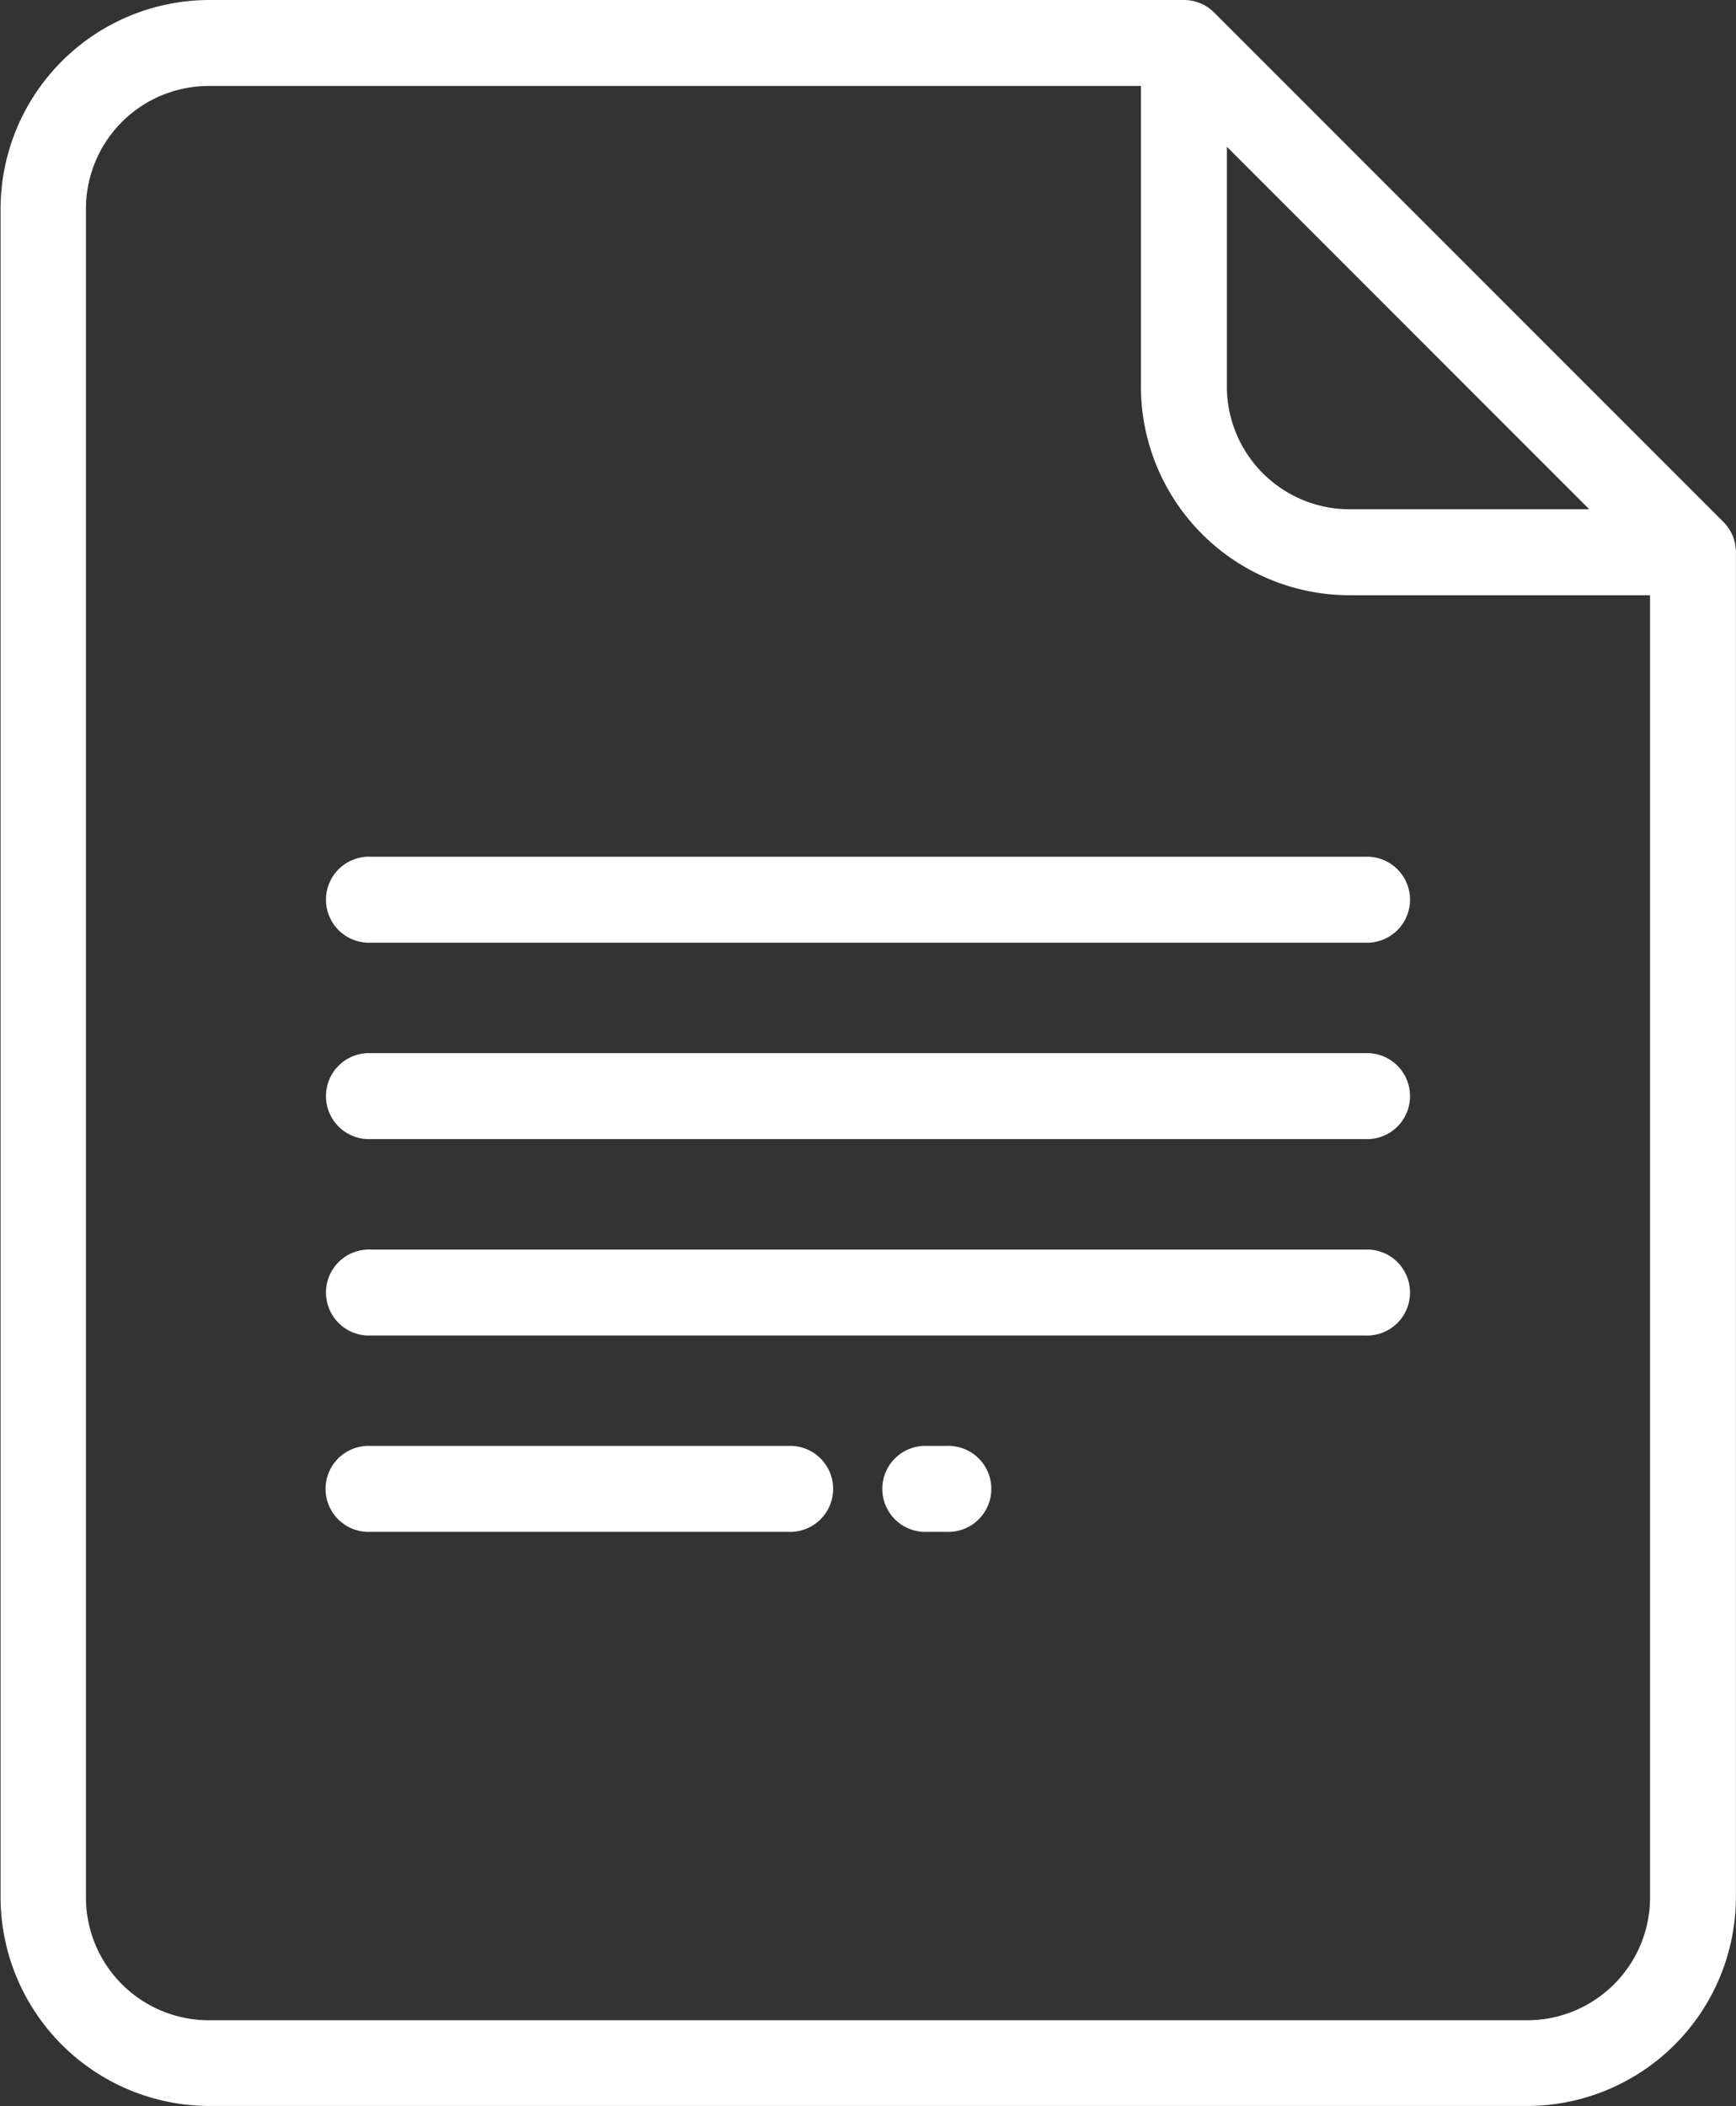 <svg xmlns="http://www.w3.org/2000/svg" width="21.191" height="25.703" viewBox="0 0 21.191 25.703">
  <rect x="0" y="0" width="21.191" height="25.703" fill="#333333" stroke="none"/>
  <g id="_006-docs" data-name="006-docs" style="isolation: isolate">
    <g id="Group_356" data-name="Group 356" transform="translate(0)">
      <g id="Group_355" data-name="Group 355">
        <path id="Path_100" data-name="Path 100" d="M65.981,6.369,59.766.154A.525.525,0,0,0,59.4,0h-11.9a2.552,2.552,0,0,0-2.549,2.549v20.6A2.552,2.552,0,0,0,47.493,25.7H63.585a2.552,2.552,0,0,0,2.549-2.549V6.74A.525.525,0,0,0,65.981,6.369ZM59.92,1.791l4.424,4.424H61.42a1.5,1.5,0,0,1-1.5-1.5Zm5.166,21.363a1.5,1.5,0,0,1-1.5,1.5H47.493a1.5,1.5,0,0,1-1.5-1.5V2.549a1.5,1.5,0,0,1,1.5-1.5H58.871V4.715A2.549,2.549,0,0,0,61.42,7.264h3.666v15.89Z" transform="translate(-44.944 0)" fill="#fff"/>
      </g>
    </g>
    <g id="Group_358" data-name="Group 358" transform="translate(10.794 17.645)">
      <g id="Group_357" data-name="Group 357">
        <path id="Path_101" data-name="Path 101" d="M260.724,351.492h-.235a.525.525,0,1,0,0,1.049h.235a.525.525,0,1,0,0-1.049Z" transform="translate(-259.965 -351.492)" fill="#fff"/>
      </g>
    </g>
    <g id="Group_360" data-name="Group 360" transform="translate(4.002 17.645)">
      <g id="Group_359" data-name="Group 359">
        <path id="Path_102" data-name="Path 102" d="M130.289,351.492h-5.1a.525.525,0,1,0,0,1.049h5.1a.525.525,0,1,0,0-1.049Z" transform="translate(-124.669 -351.492)" fill="#fff"/>
      </g>
    </g>
    <g id="Group_362" data-name="Group 362" transform="translate(4.002 15.249)">
      <g id="Group_361" data-name="Group 361">
        <path id="Path_103" data-name="Path 103" d="M137.331,303.747H125.195a.525.525,0,1,0,0,1.049h12.137a.525.525,0,1,0,0-1.049Z" transform="translate(-124.67 -303.747)" fill="#fff"/>
      </g>
    </g>
    <g id="Group_364" data-name="Group 364" transform="translate(4.002 12.852)">
      <g id="Group_363" data-name="Group 363">
        <path id="Path_104" data-name="Path 104" d="M137.331,256H125.195a.525.525,0,1,0,0,1.049h12.137a.525.525,0,1,0,0-1.049Z" transform="translate(-124.67 -256)" fill="#fff"/>
      </g>
    </g>
    <g id="Group_366" data-name="Group 366" transform="translate(4.002 10.455)">
      <g id="Group_365" data-name="Group 365">
        <path id="Path_105" data-name="Path 105" d="M137.331,208.255H125.195a.525.525,0,1,0,0,1.049h12.137a.525.525,0,1,0,0-1.049Z" transform="translate(-124.67 -208.255)" fill="#fff"/>
      </g>
    </g>
  </g>
</svg>
